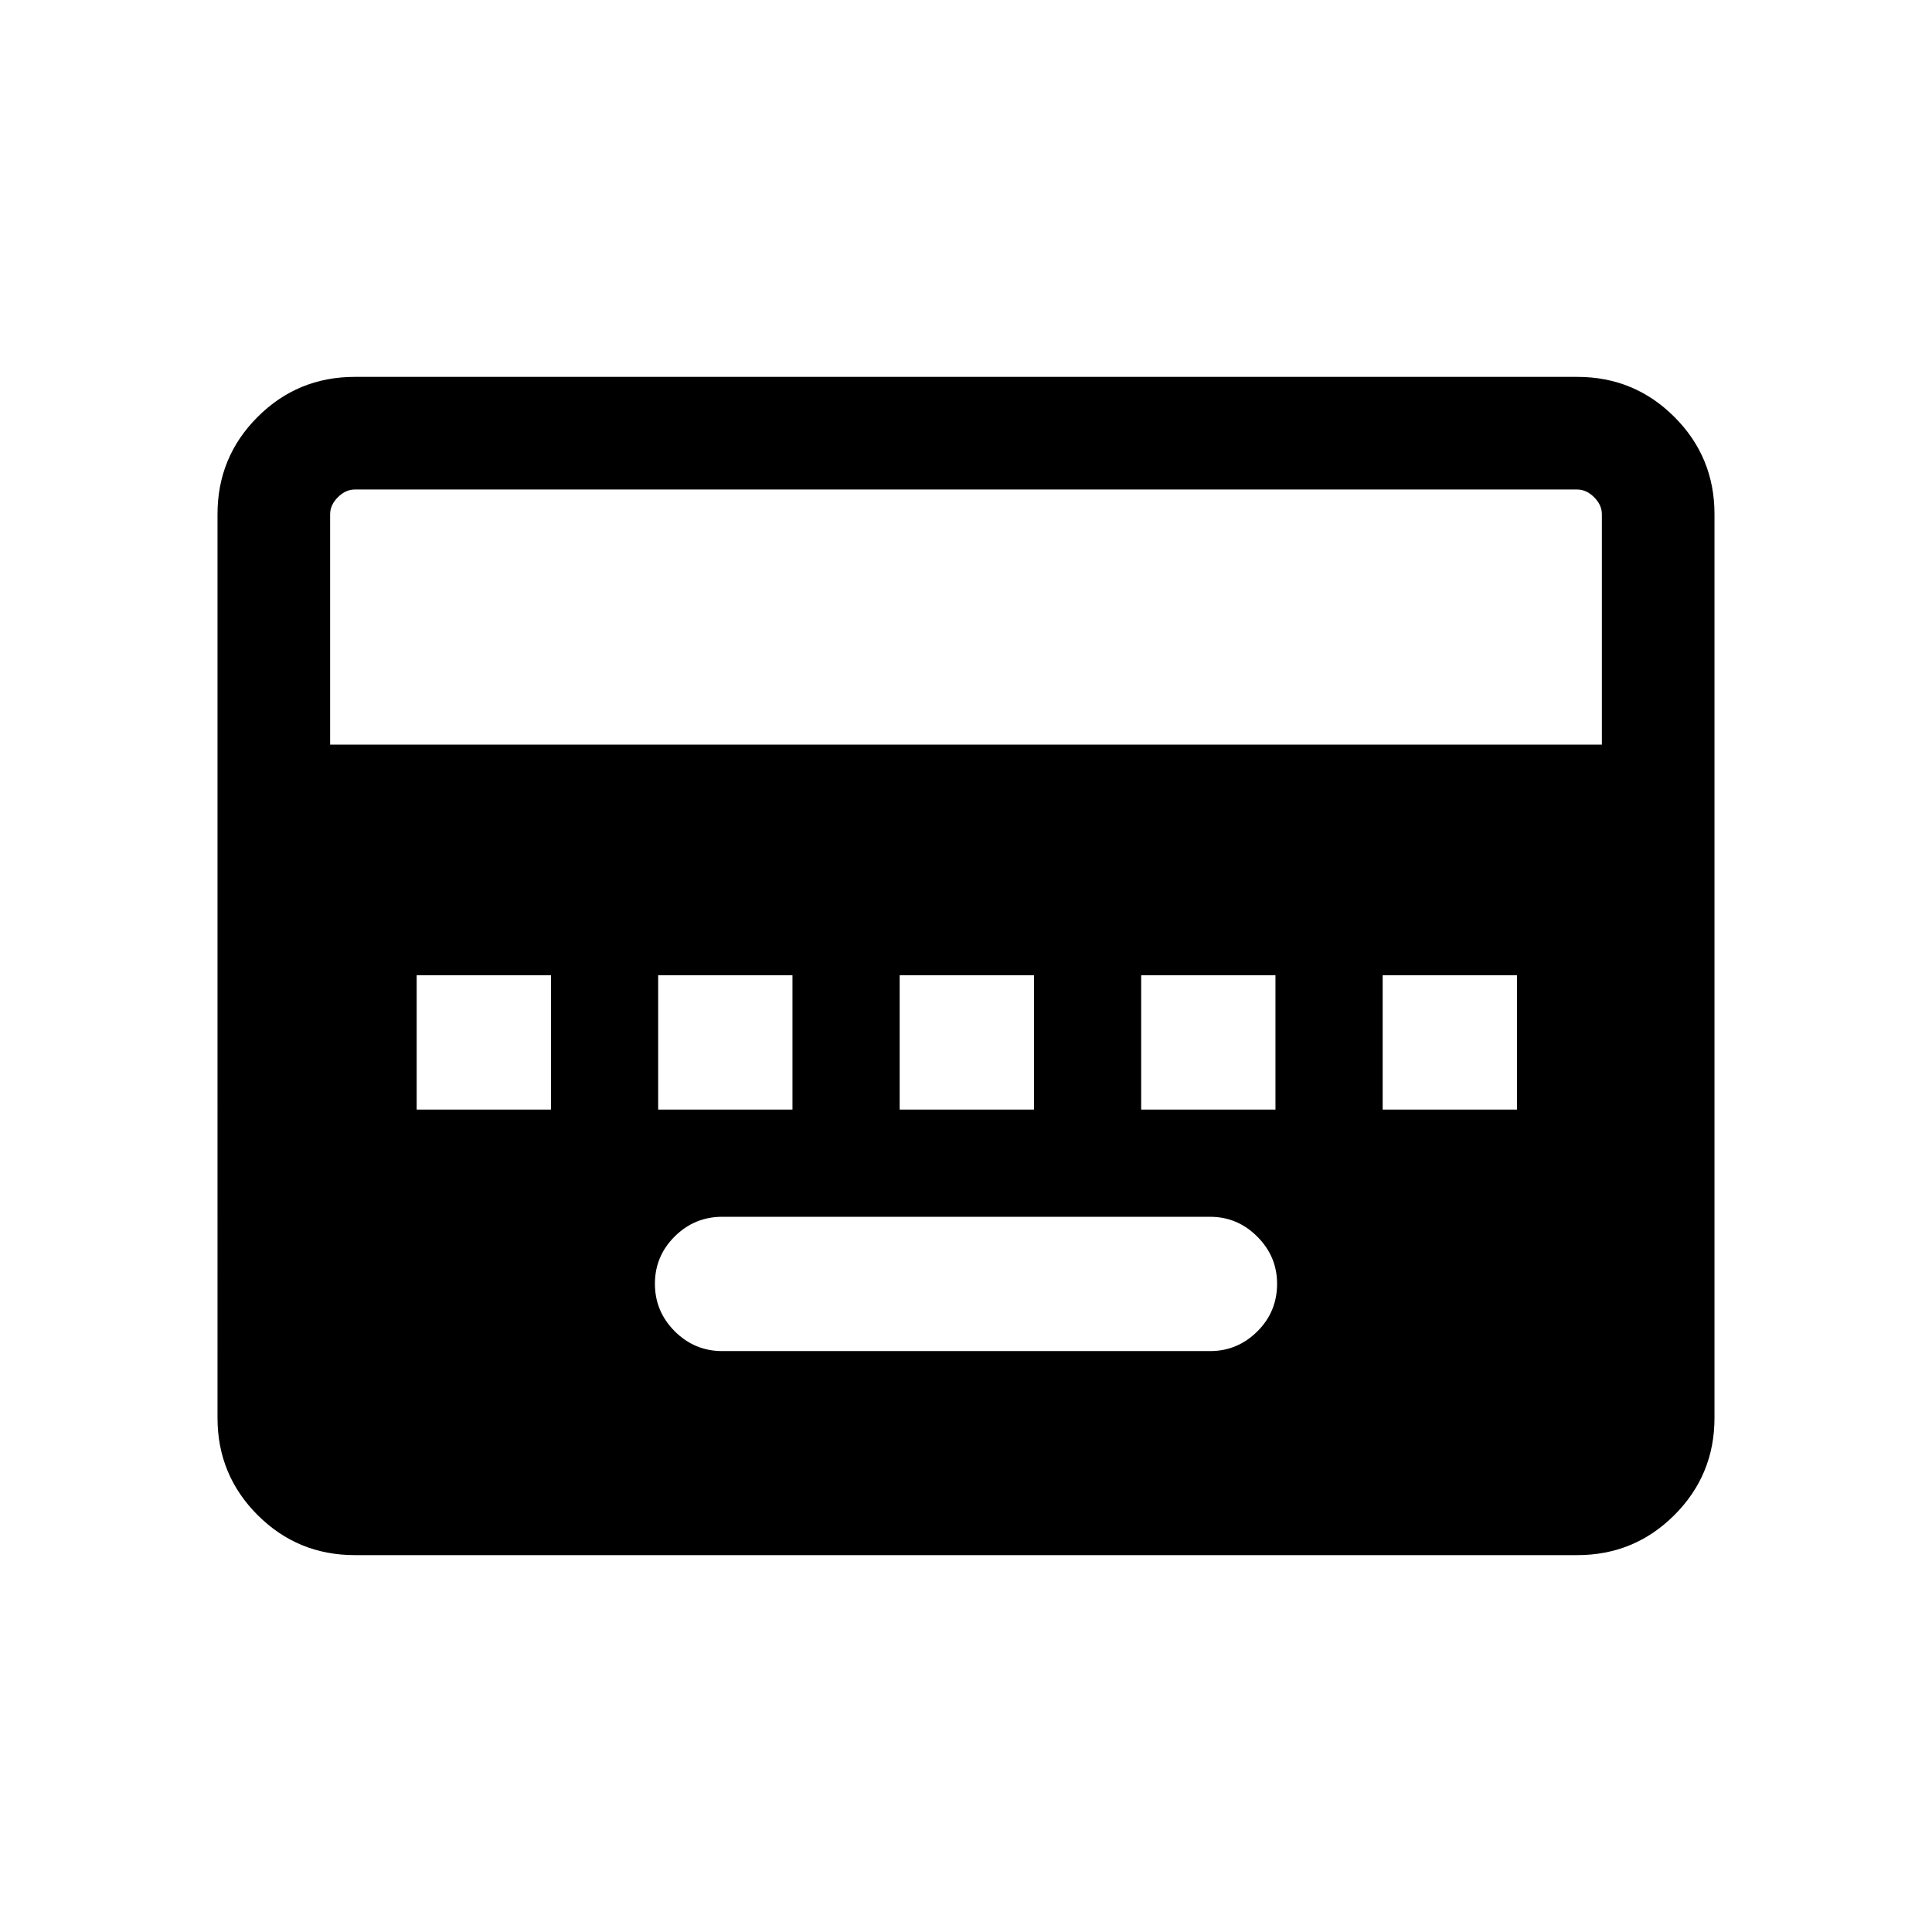 <svg xmlns="http://www.w3.org/2000/svg" height="24" viewBox="0 96 960 960" width="24"><path d="M358.885 767.346h242.423q13.576 0 23.423-9.75 9.846-9.75 9.846-23.711 0-13.577-9.846-23.423-9.847-9.846-23.423-9.846H358.885q-13.769 0-23.616 9.764-9.846 9.764-9.846 23.505 0 13.769 9.846 23.615 9.847 9.846 23.616 9.846Zm-151.846-120h66.73v-66.73h-66.73v66.73Zm120 0h66.73v-66.73h-66.73v66.73Zm120 0h66.73v-66.73h-66.73v66.73Zm120 0h66.73v-66.73h-66.73v66.73Zm120 0h66.73v-66.73h-66.73v66.73ZM176.263 868.729q-28.353 0-48.269-19.915-19.916-19.916-19.916-48.277V351.463q0-28.361 19.916-48.277 19.916-19.915 48.269-19.915h607.474q28.353 0 48.269 19.915 19.916 19.916 19.916 48.277v449.074q0 28.361-19.916 48.277-19.916 19.915-48.269 19.915H176.263Zm-12.225-402.728h631.924V351.539q0-4.615-3.847-8.462-3.846-3.846-8.462-3.846H176.347q-4.616 0-8.462 3.846-3.847 3.847-3.847 8.462v114.462Z"/></svg>
